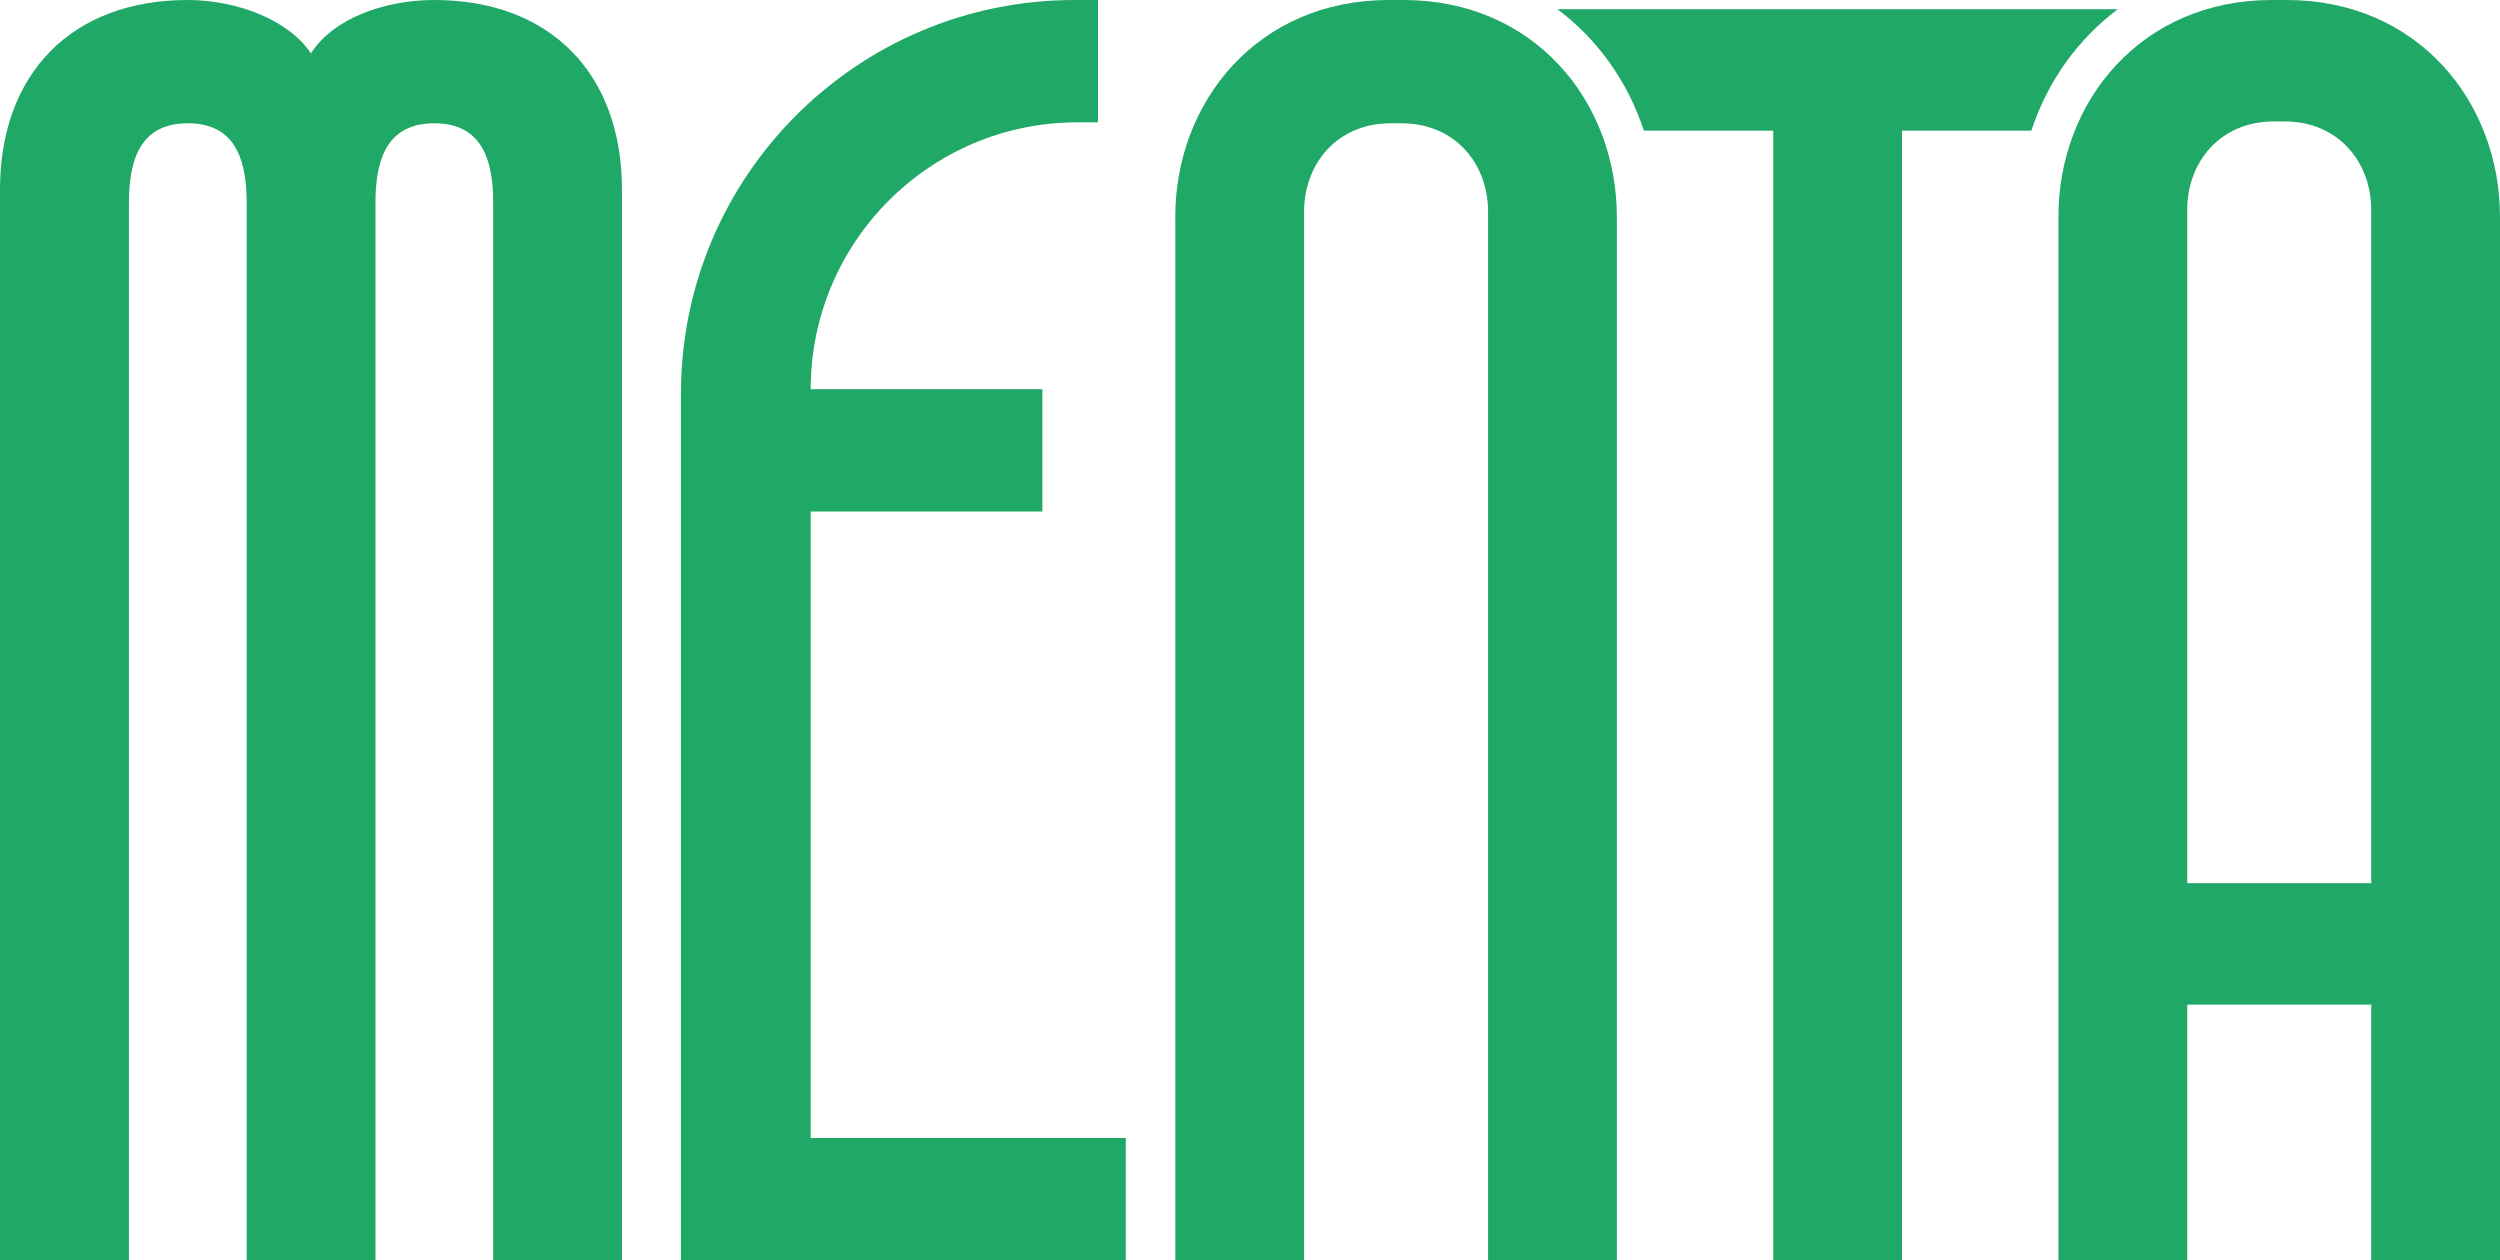 <?xml version="1.0" encoding="UTF-8"?><svg id="a" xmlns="http://www.w3.org/2000/svg" viewBox="0 0 491.74 247.91"><defs><style>.b{isolation:isolate;}.c{fill:#20a867;}</style></defs><g class="b"><path class="c" d="M0,37.28C0,14.48,14.11,0,36.92,0c9.77,0,19.9,3.98,24.25,10.5,4.34-6.88,14.48-10.5,24.25-10.5,22.8,0,36.92,14.48,36.92,37.28v210.63h-25.33V39.81c0-9.41-2.9-15.56-11.58-15.56s-11.58,6.15-11.58,15.56v208.1h-25.33V39.81c0-9.41-2.9-15.56-11.58-15.56s-11.58,6.15-11.58,15.56v208.1H0V37.28Z"/><path class="c" d="M211.35,0h4.62v24.06h-4.01c-28.99,0-52.5,23.5-52.5,52.5h0s45.57,0,45.57,0v24.06h-45.57v123.22h61.98v24.06h-87.5V77.41C133.94,34.66,168.6,0,211.35,0Z"/><path class="c" d="M231.17,42.71c0-22.8,16.29-42.71,41.98-42.71h2.9c25.7,0,41.98,19.9,41.98,42.71v205.2h-25.33V41.62c0-9.41-6.51-17.37-17.01-17.37h-2.17c-10.5,0-17.01,7.96-17.01,17.37v206.29h-25.33V42.71Z"/><path class="c" d="M416.58,1.81h-110.24c7.86,5.89,13.8,14.14,17.01,23.89h25.44v222.21h25.33V25.7h25.44c3.21-9.75,9.15-18,17.01-23.89Z"/><path class="c" d="M404.88,42.71c0-22.8,16.29-42.71,41.98-42.71h2.9c25.7,0,41.98,19.9,41.98,42.71v205.2h-25.33v-50.31h-36.19v50.31h-25.33V42.71ZM466.41,173.72V41.26c0-9.41-6.51-17.37-17.01-17.37h-2.17c-10.5,0-17.01,7.96-17.01,17.37v132.46h36.19Z"/></g></svg>